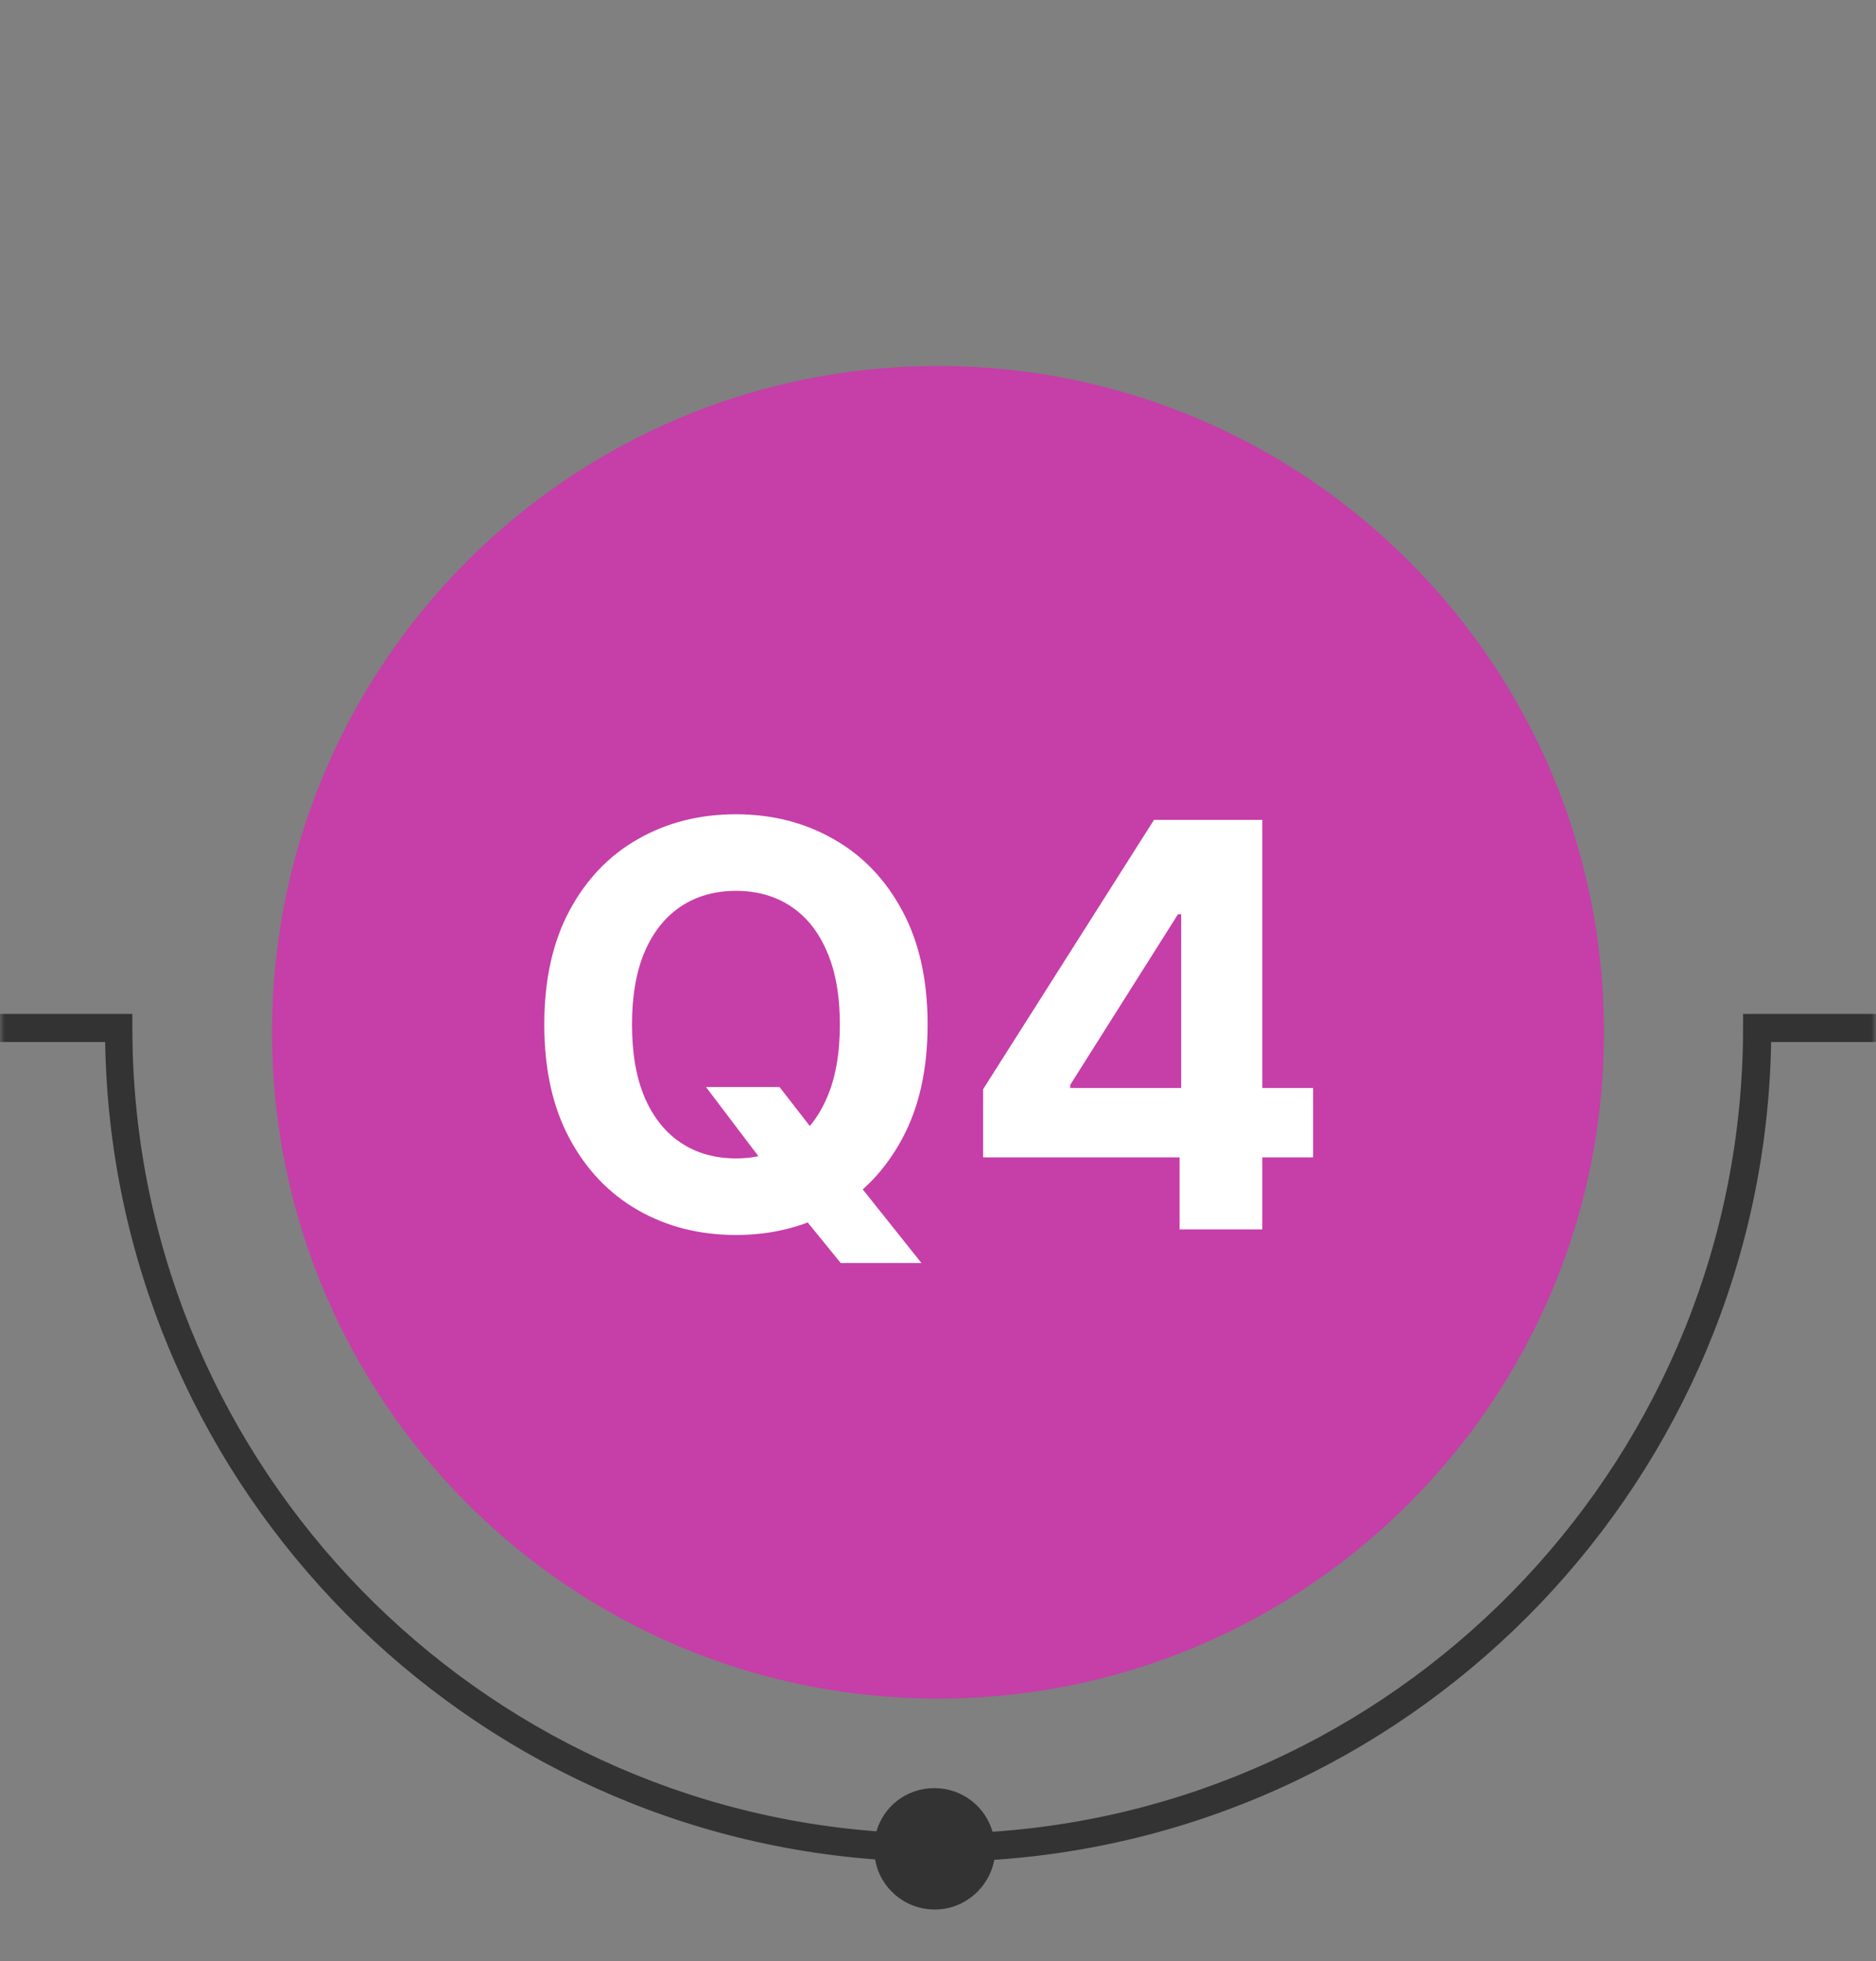 <svg width="200" height="209" viewBox="0 0 200 209" fill="none" xmlns="http://www.w3.org/2000/svg">
<rect x="0" y="0" width="200" height="209" fill="#808080" stroke="none"/>
<mask id="mask0_11_307" style="mask-type:alpha" maskUnits="userSpaceOnUse" x="0" y="0" width="200" height="209">
<rect x="-6.10352e-05" width="200" height="209" fill="#D9D9D9"/>
</mask>
<g mask="url(#mask0_11_307)">
<path d="M100 181C139.212 181 171 149.212 171 110C171 70.788 139.212 39 100 39C60.788 39 29 70.788 29 110C29 149.212 60.788 181 100 181Z" fill="#C63EA8"/>
<path fill-rule="evenodd" clip-rule="evenodd" d="M323.015 108.04H185.828V109.513C185.828 154.906 150.426 192.149 105.816 195.188C105.034 192.471 102.548 190.538 99.602 190.538C96.655 190.538 94.215 192.471 93.433 195.142C49.145 191.781 14.111 154.675 14.111 109.513V108.04H-149.089C-149.825 61.911 -185.918 24.207 -231.402 20.939C-231.679 17.624 -234.441 15 -237.847 15C-241.254 15 -244.016 17.624 -244.293 20.939C-289.823 24.207 -325.962 61.911 -326.698 108.04H-489.944V109.513C-489.944 154.813 -525.208 192.057 -569.772 195.188C-570.555 192.517 -573.041 190.538 -575.987 190.538C-578.933 190.538 -581.373 192.517 -582.202 195.188C-626.581 191.919 -661.753 154.767 -661.753 109.559V108.086H-824.907C-825.644 62.004 -861.691 24.345 -907.083 20.985C-907.589 17.946 -910.259 15.645 -913.436 15.645C-916.612 15.645 -919.236 17.946 -919.789 20.985C-965.457 24.115 -1001.73 61.865 -1002.47 108.132H-1393V111.079H-999.571V109.513C-999.571 64.167 -964.214 26.924 -919.651 23.839C-918.868 26.509 -916.382 28.489 -913.436 28.489C-910.49 28.489 -908.05 26.555 -907.267 23.839C-862.934 27.154 -827.854 64.305 -827.854 109.467V110.94H-664.608C-663.871 157.069 -627.778 194.727 -582.294 198.042C-581.788 201.08 -579.117 203.382 -575.941 203.382C-572.764 203.382 -570.14 201.08 -569.588 198.042C-523.965 194.865 -487.735 157.115 -486.998 110.94H-323.752V109.513C-323.752 64.167 -288.396 26.924 -243.832 23.839C-242.865 26.233 -240.564 27.936 -237.847 27.936C-235.131 27.936 -232.783 26.233 -231.863 23.885C-187.299 27.016 -152.035 64.213 -152.035 109.559V111.033H11.211C11.948 157.069 47.948 194.727 93.294 198.134C93.801 201.172 96.471 203.474 99.647 203.474C102.824 203.474 105.448 201.172 106.001 198.18C151.715 195.096 188.038 157.345 188.821 111.033H323.015V108.04Z" fill="#333333"/>
<path d="M75.263 115.83H83.104L87.045 120.901L90.923 125.418L98.231 134.58H89.624L84.595 128.401L82.017 124.736L75.263 115.83ZM98.892 109.182C98.892 113.94 97.99 117.989 96.186 121.327C94.396 124.665 91.953 127.214 88.856 128.976C85.774 130.723 82.308 131.597 78.459 131.597C74.581 131.597 71.101 130.716 68.018 128.955C64.936 127.193 62.5 124.643 60.71 121.305C58.92 117.967 58.026 113.926 58.026 109.182C58.026 104.423 58.92 100.375 60.71 97.037C62.5 93.699 64.936 91.156 68.018 89.409C71.101 87.648 74.581 86.767 78.459 86.767C82.308 86.767 85.774 87.648 88.856 89.409C91.953 91.156 94.396 93.699 96.186 97.037C97.99 100.375 98.892 104.423 98.892 109.182ZM89.538 109.182C89.538 106.099 89.077 103.5 88.153 101.384C87.244 99.267 85.959 97.662 84.297 96.568C82.635 95.474 80.689 94.928 78.459 94.928C76.229 94.928 74.283 95.474 72.621 96.568C70.959 97.662 69.666 99.267 68.743 101.384C67.834 103.5 67.379 106.099 67.379 109.182C67.379 112.264 67.834 114.864 68.743 116.98C69.666 119.097 70.959 120.702 72.621 121.795C74.283 122.889 76.229 123.436 78.459 123.436C80.689 123.436 82.635 122.889 84.297 121.795C85.959 120.702 87.244 119.097 88.153 116.98C89.077 114.864 89.538 112.264 89.538 109.182ZM104.81 123.33V116.064L123.027 87.364H129.291V97.421H125.584L114.1 115.595V115.936H139.988V123.33H104.81ZM125.755 131V121.114L125.925 117.896V87.364H134.576V131H125.755Z" fill="white"/>
</g>
</svg>
